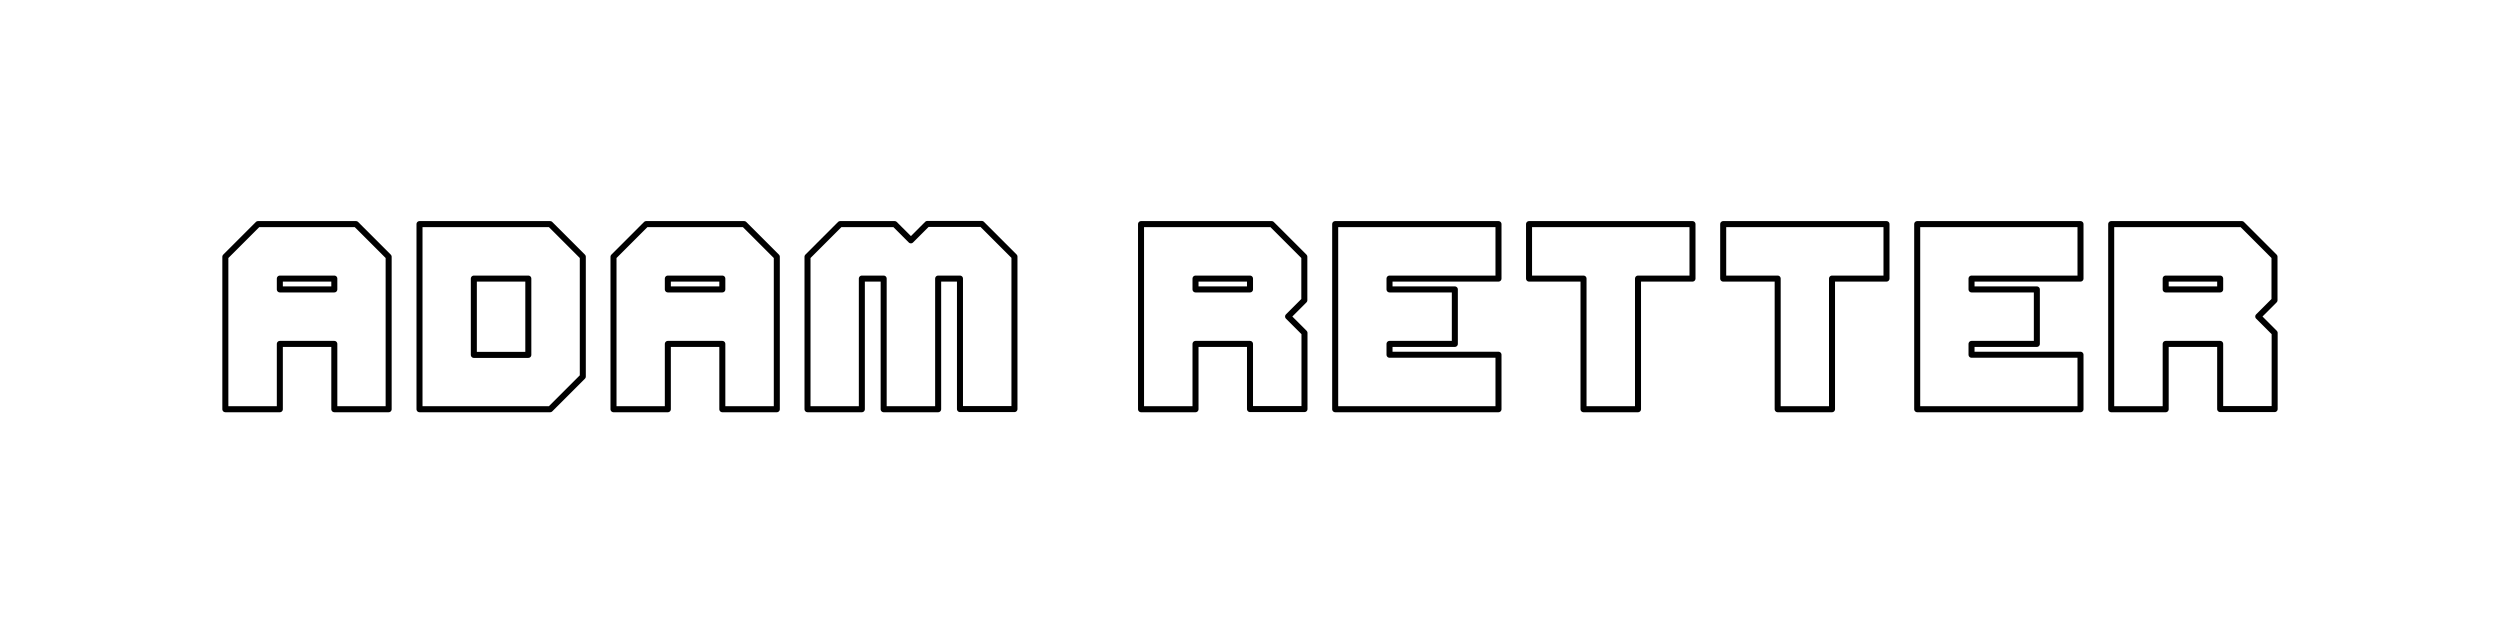 <?xml version="1.0" encoding="utf-8"?><svg version="1.1" id="aradam-retter" xmlns="http://www.w3.org/2000/svg" x="0" y="0" viewBox="-138.4 -138.4 1660.8 420.8" xml:space="preserve" width="120" height="30.4"><style>.arst0{fill:none;stroke:#000;stroke-width:4;stroke-linecap:round;stroke-linejoin:round;stroke-miterlimit:10}</style><path id="ara_1_" class="arst0" d="M11.2 133.5V32.2l21.7-21.7H98l21.7 21.7v101.3H83.6V90.1H47.4v43.4H11.2zm72.4-79.6v-7.2H47.4v7.2h36.2z"/><path id="ard" class="arst0" d="M140.2 133.5v-123H227l21.7 21.7v79.6L227 133.5h-86.8zm72.3-36.2V46.7h-36.2v50.7h36.2z"/><path id="ara" class="arst0" d="M269.1 133.5V32.2l21.7-21.7h65.1l21.7 21.7v101.3h-36.2V90.1h-36.2v43.4h-36.1zm72.3-79.6v-7.2h-36.2v7.2h36.2z"/><path id="arm" class="arst0" d="M398 133.5V32.2l21.7-21.7h36.2l7.2 7.2 3.6 3.6 10.9-10.9h36.2l21.7 21.7v101.3h-36.2V46.7h-14.5v86.8h-36.2V46.7h-14.5v86.8H398z"/><path id="arr_1_" class="arst0" d="M619.6 133.5v-123h86.8l21.7 21.7v28.9l-7.2 7.2-3.6 3.6 10.9 10.9v50.6H692V90.1h-36.2v43.4h-36.2zM692 53.9v-7.2h-36.2v7.2H692z"/><path id="are_1_" class="arst0" d="M748.6 133.5v-123h108.5v36.2h-72.4v7.2h43.4v36.2h-43.4v7.2h72.4v36.2H748.6z"/><path id="art_1_" class="arst0" d="M913.6 133.5V46.7h-36.2V10.5H986v36.2h-36.2v86.8h-36.2z"/><path id="art" class="arst0" d="M1042.6 133.5V46.7h-36.2V10.5h108.5v36.2h-36.2v86.8h-36.1z"/><path id="are" class="arst0" d="M1135.3 133.5v-123h108.5v36.2h-72.4v7.2h43.4v36.2h-43.4v7.2h72.4v36.2h-108.5z"/><path id="arr" class="arst0" d="M1264.2 133.5v-123h86.8l21.7 21.7v28.9l-7.2 7.2-3.6 3.6 10.9 10.9v50.6h-36.2V90.1h-36.2v43.4h-36.2zm72.4-79.6v-7.2h-36.2v7.2h36.2z"/></svg>
